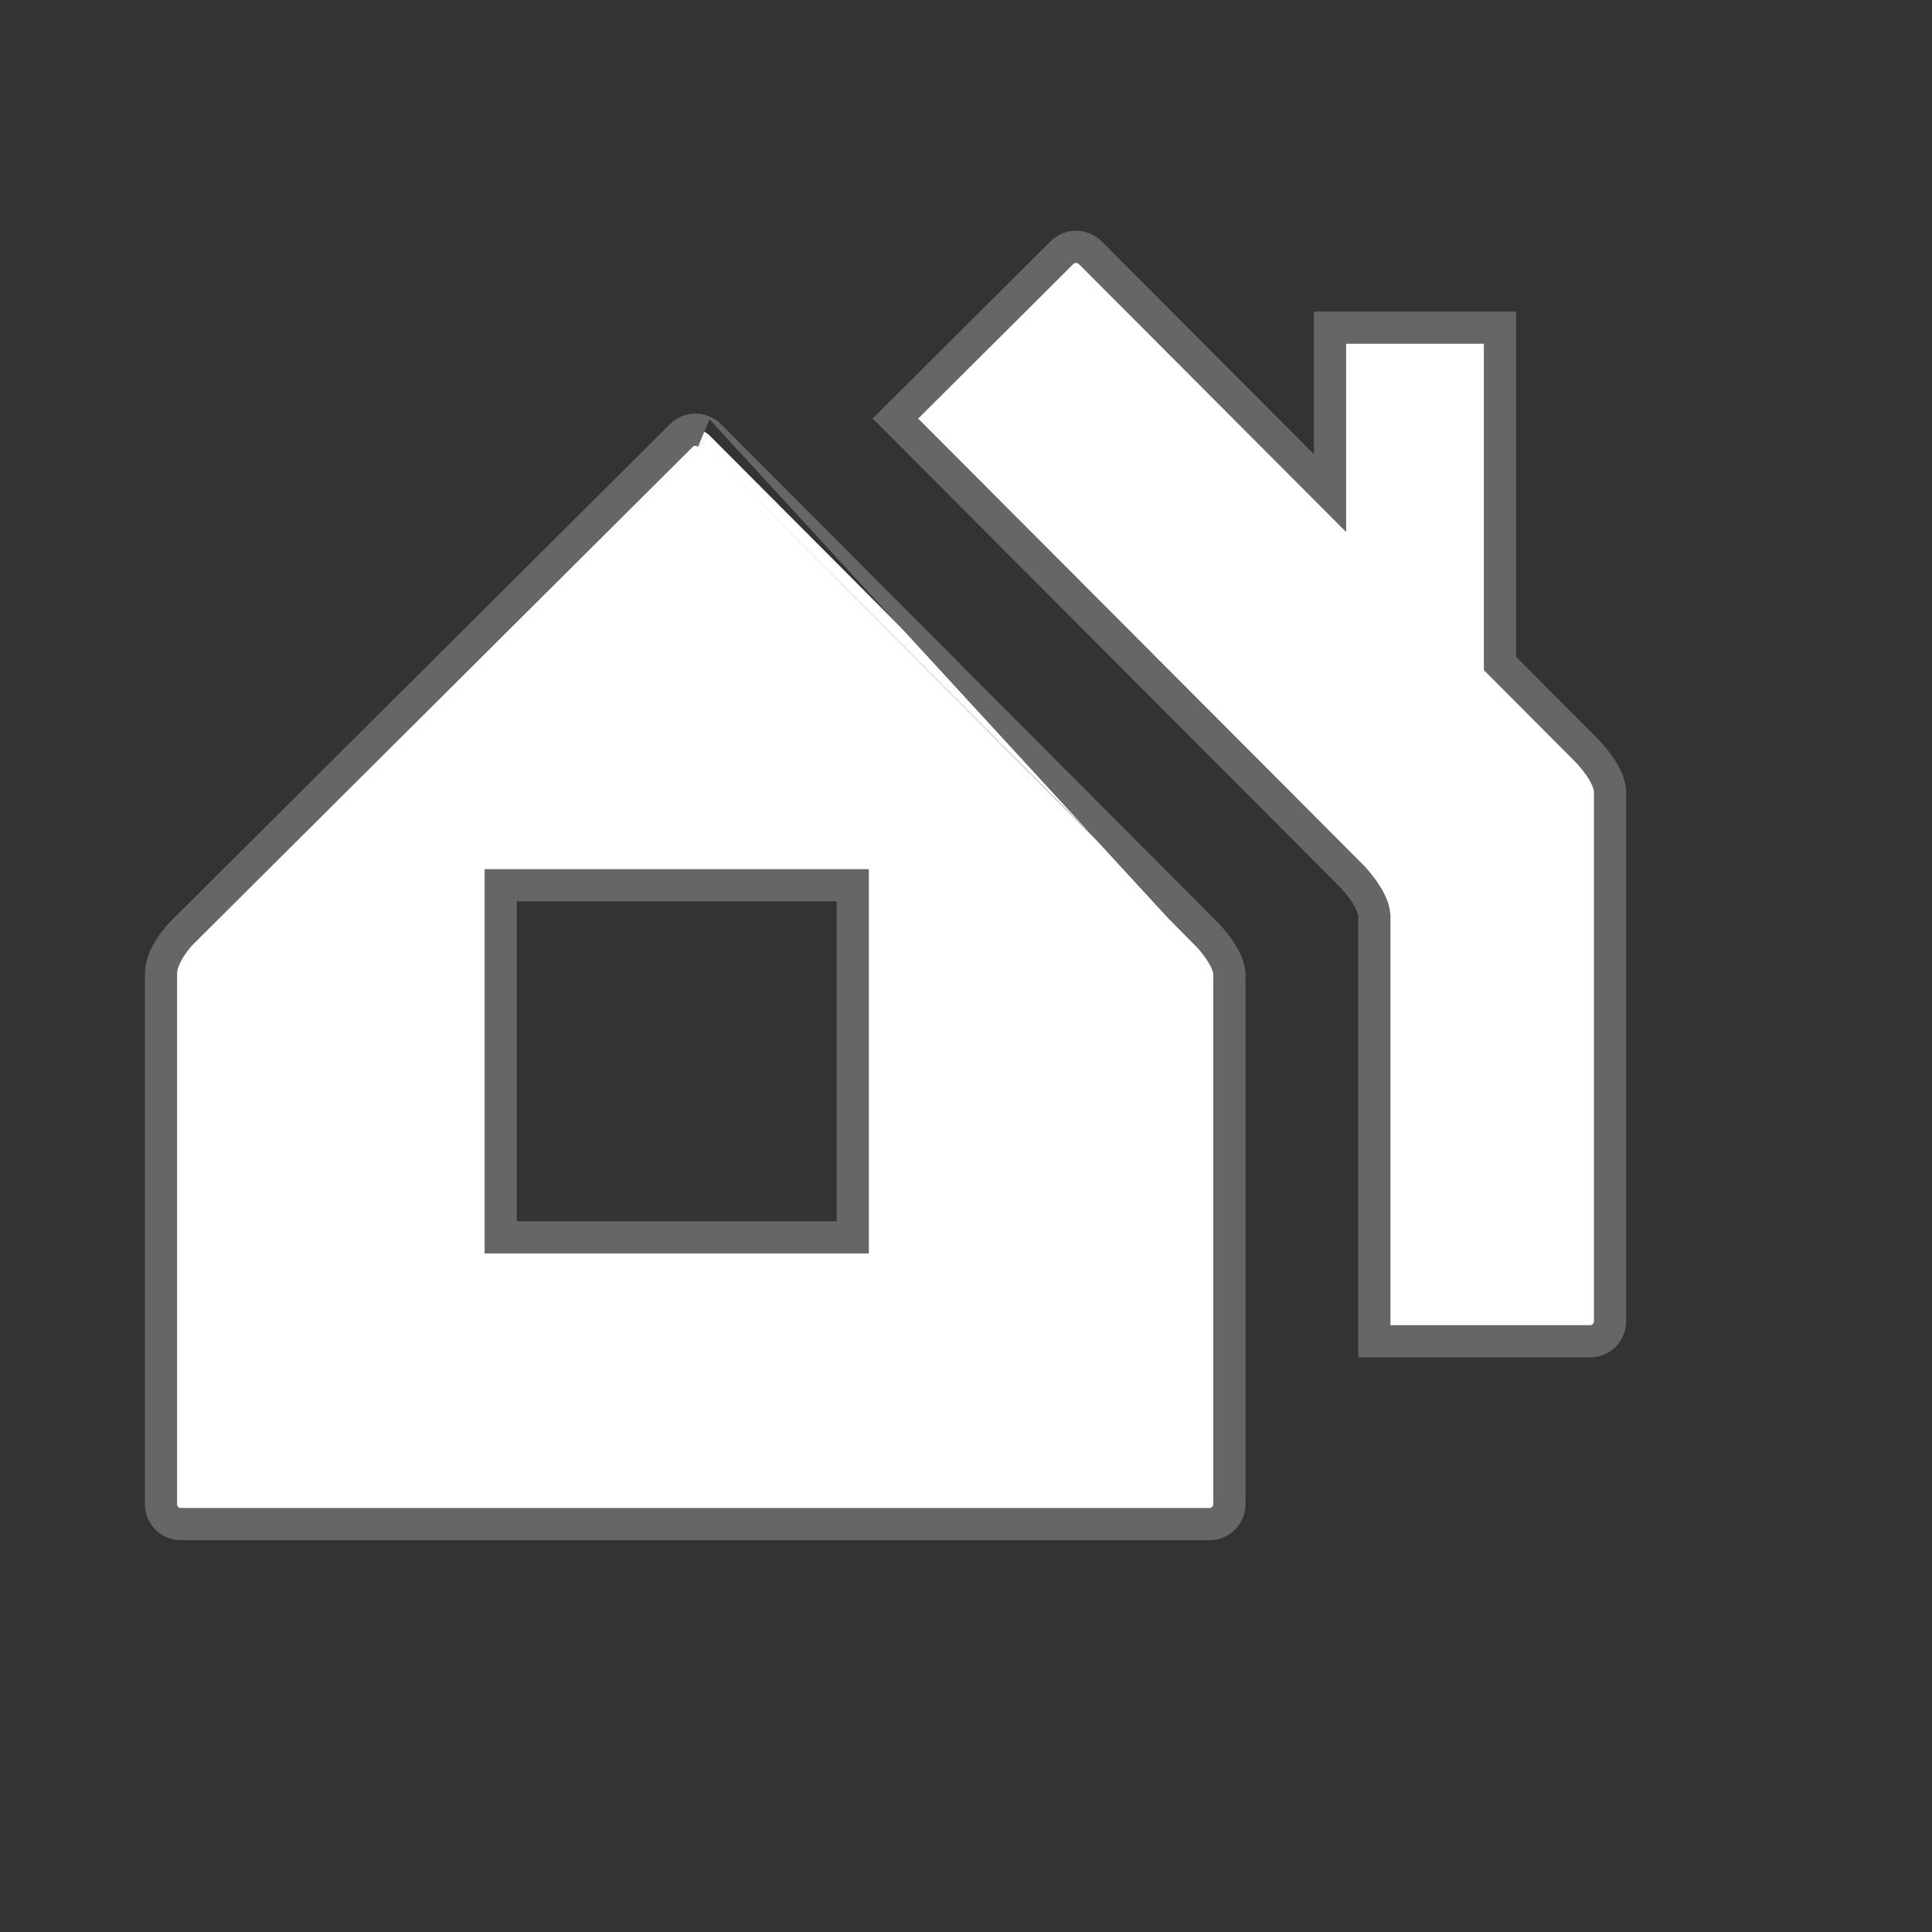 <?xml version="1.0" encoding="UTF-8"?>
<!DOCTYPE svg PUBLIC "-//W3C//DTD SVG 1.1//EN" "http://www.w3.org/Graphics/SVG/1.1/DTD/svg11.dtd">
<svg version="1.1" id="haus" xmlns="http://www.w3.org/2000/svg" xmlns:xlink="http://www.w3.org/1999/xlink" x="0px" y="0px"
	 width="55px" height="55px" viewBox="-5 -5 60 60" enable-background="new 5 5 45 45" xml:space="preserve">
		<rect x="-5" y="-5" width="60" height="60" fill="#333333" stroke="none"/>
		<path fill="#FFFFFF" stroke="#666666" d="M44.286,18.317c0,0-1.104-1.107-2.703-2.712V5.176h-5.278v5.137
			c-3.721-3.729-7.359-7.379-7.451-7.471c-0.188-0.188-0.589-0.281-0.88,0.01c-0.108,0.111-2.388,2.379-5.166,5.146
			c3.672,3.685,14.16,14.199,14.16,14.199s0.678,0.683,0.714,1.237v13.22h6.7c0.341,0,0.619-0.277,0.619-0.619V19.555
			C44.964,19.001,44.286,18.317,44.286,18.317z M17.034,8.522c-0.19-0.188-0.592-0.281-0.88,0.009
			C15.862,8.821,0.62,23.999,0.62,23.999S0,24.641,0,25.234v16.48c0,0.342,0.276,0.618,0.62,0.618h31.942
			c0.339,0,0.618-0.276,0.618-0.618v-16.48c-0.036-0.553-0.715-1.235-0.715-1.235S17.221,8.712,17.034,8.522z M21.483,33.426H10.55
			V22.492h10.933V33.426z"/>
</svg>